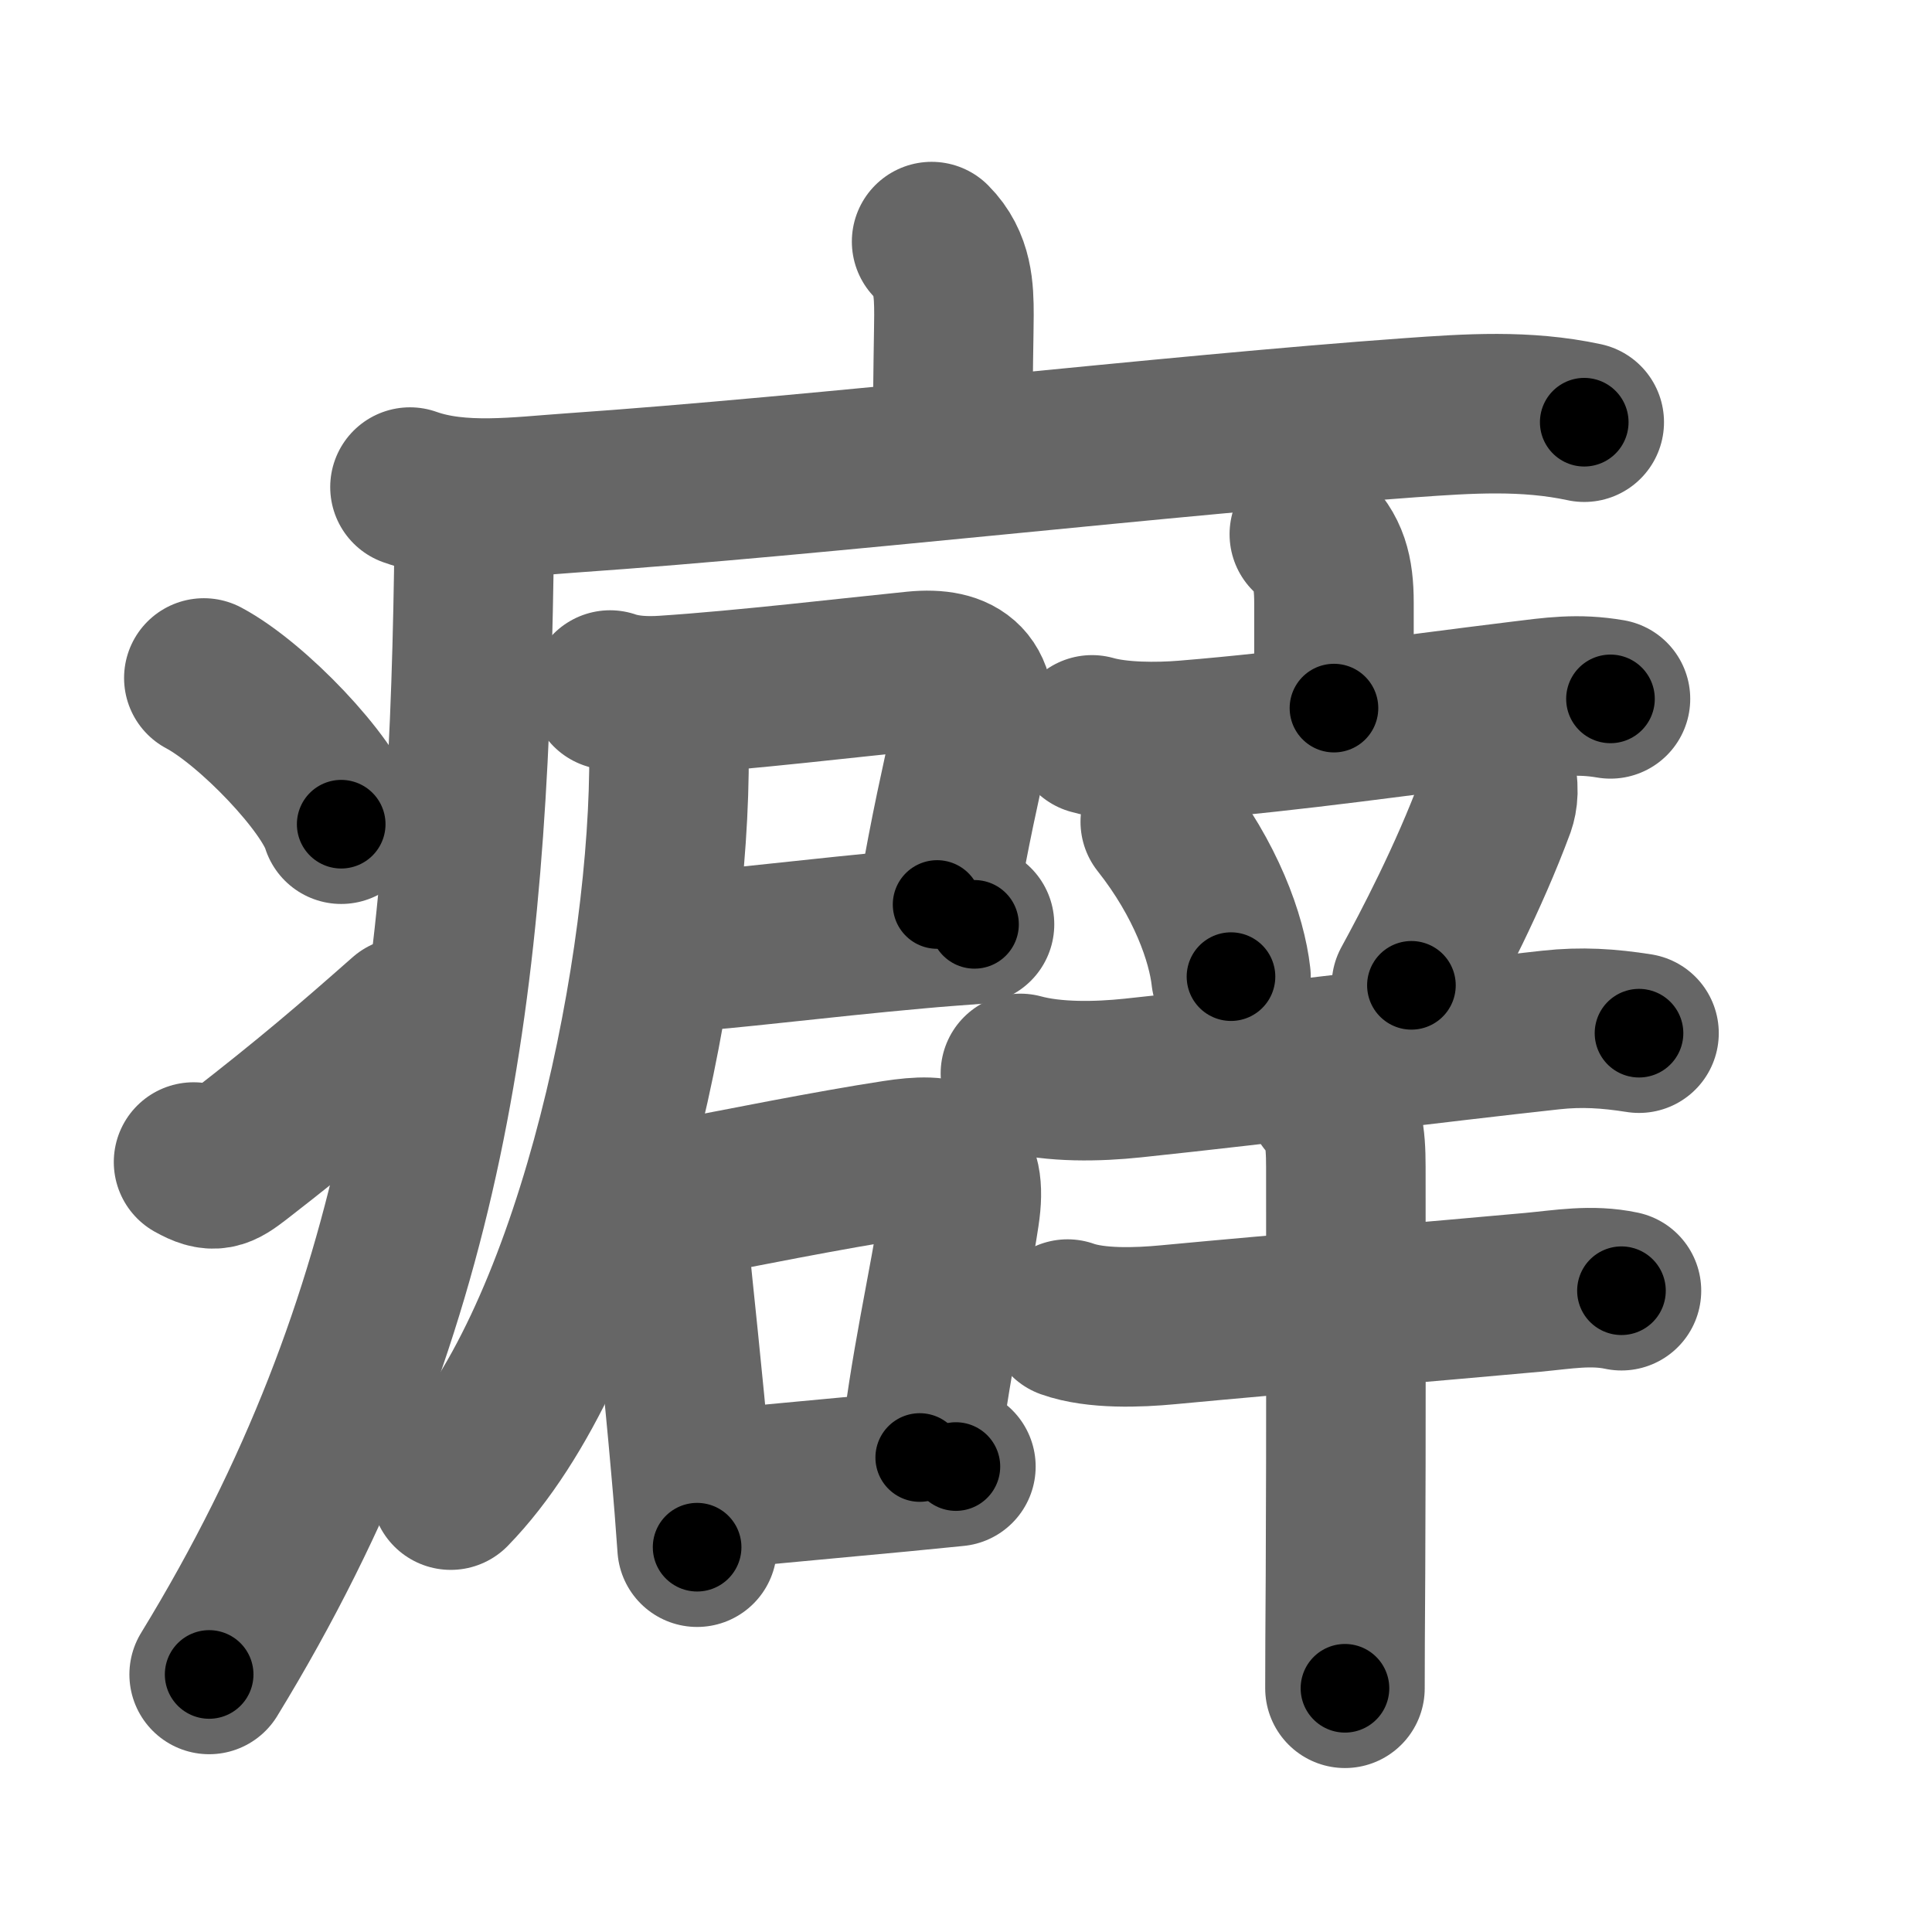 <svg xmlns="http://www.w3.org/2000/svg" width="109" height="109" viewBox="0 0 109 109" id="7656"><g fill="none" stroke="#666" stroke-width="9" stroke-linecap="round" stroke-linejoin="round"><g><g><path d="M52.56,13.63c1.22,1.22,1.26,2.74,1.26,4.15c0,0.79-0.07,3.71-0.07,6.71" /><path d="M23.13,27.48c2.83,1.01,6.2,0.53,9.12,0.33c14.13-0.98,33.85-3.28,47.26-4.24c3.35-0.24,6.56-0.46,9.87,0.25" /><path d="M25.74,28.75c1,1,1.01,2.25,0.99,3.51c-0.36,23.12-2.49,41.87-14.93,62.21" /><path d="M11.5,38.25c2.74,1.46,7.07,5.99,7.75,8.25" /><path d="M10.92,65.56c1.14,0.64,1.49,0.45,2.49-0.32c4.05-3.14,6.39-5.15,9.46-7.86" /></g><g p4:phon="辟" xmlns:p4="http://kanjivg.tagaini.net"><g><g><g><path d="M34.42,38.93c0.96,0.33,2.07,0.37,3.09,0.3c4.45-0.29,10.71-1.03,14.11-1.37c2.52-0.25,3.8,0.74,3.17,3.65c-0.58,2.68-1.16,5.12-1.92,9.52" /><path d="M38.52,53.7c2.15-0.09,7.62-0.79,13.21-1.29c1.08-0.1,2.18-0.18,3.25-0.26" /><path d="M36.75,40.05c0.73,0.73,1.02,1.75,0.99,3.49c-0.17,12.55-4.47,32.48-12.31,40.53" /></g><g><path d="M36.54,66.88c0.79,0.79,1.06,1.95,1.17,3.12c0.28,2.89,0.84,7.92,1.26,12.77c0.14,1.55,0.26,3.08,0.36,4.52" /><path d="M38.67,67.62c2.66-0.52,8.28-1.64,11.84-2.18c2.81-0.43,4.11-0.11,3.63,3.06c-0.59,3.92-1.77,8.97-2.25,13.73" /><path d="M39.52,84.11c2.19-0.22,7.38-0.69,11.27-1.06c1.22-0.12,2.31-0.23,3.14-0.31" /></g></g></g><g><g><g><path d="M73.87,30.14c1.09,1.01,1.39,2.11,1.39,3.86c0,2.35,0,2.86,0,5.95" /><path d="M61.61,41.46c1.51,0.43,3.69,0.43,5.27,0.3c6.25-0.51,12.12-1.38,18.88-2.21c1.87-0.23,3.23-0.44,5.1-0.12" /></g><g><path d="M65.46,46.36c2.58,3.26,3.75,6.59,3.99,8.74" /><path d="M84.32,43.51c0.3,0.87,0.18,1.57,0.05,1.94c-1.5,4.06-3.64,8.13-4.74,10.14" /><path d="M57.57,60.56c1.92,0.52,4.35,0.47,6.34,0.26c7.53-0.79,17.26-2.02,23.59-2.71c1.73-0.19,3.26-0.09,4.97,0.18" /></g></g><g><path d="M60.23,74.42c1.6,0.57,4,0.48,5.67,0.32c6.47-0.61,15.47-1.36,20.59-1.83c1.72-0.16,3.29-0.45,4.99-0.09" /><path d="M74.87,62.04c0.92,0.92,1.06,2.08,1.06,3.8c0,4.68,0.02,15.12-0.02,22.91c-0.02,2.87-0.03,5.22-0.03,6.5" /></g></g></g></g></g><g fill="none" stroke="#000" stroke-width="5" stroke-linecap="round" stroke-linejoin="round"><g><g><path d="M52.56,13.63c1.22,1.22,1.26,2.74,1.26,4.15c0,0.79-0.07,3.71-0.07,6.71" stroke-dasharray="11.181" stroke-dashoffset="11.181"><animate attributeName="stroke-dashoffset" values="11.181;11.181;0" dur="0.112s" fill="freeze" begin="0s;7656.click" /></path><path d="M23.13,27.48c2.83,1.01,6.2,0.53,9.12,0.33c14.13-0.98,33.85-3.28,47.26-4.24c3.35-0.24,6.56-0.46,9.87,0.25" stroke-dasharray="66.558" stroke-dashoffset="66.558"><animate attributeName="stroke-dashoffset" values="66.558" fill="freeze" begin="7656.click" /><animate attributeName="stroke-dashoffset" values="66.558;66.558;0" keyTimes="0;0.183;1" dur="0.612s" fill="freeze" begin="0s;7656.click" /></path><path d="M25.74,28.75c1,1,1.01,2.25,0.99,3.51c-0.36,23.12-2.49,41.87-14.93,62.21" stroke-dasharray="68.627" stroke-dashoffset="68.627"><animate attributeName="stroke-dashoffset" values="68.627" fill="freeze" begin="7656.click" /><animate attributeName="stroke-dashoffset" values="68.627;68.627;0" keyTimes="0;0.543;1" dur="1.128s" fill="freeze" begin="0s;7656.click" /></path><path d="M11.5,38.25c2.74,1.46,7.07,5.99,7.75,8.25" stroke-dasharray="11.483" stroke-dashoffset="11.483"><animate attributeName="stroke-dashoffset" values="11.483" fill="freeze" begin="7656.click" /><animate attributeName="stroke-dashoffset" values="11.483;11.483;0" keyTimes="0;0.907;1" dur="1.243s" fill="freeze" begin="0s;7656.click" /></path><path d="M10.92,65.56c1.14,0.64,1.49,0.45,2.49-0.32c4.05-3.14,6.39-5.15,9.46-7.86" stroke-dasharray="15.069" stroke-dashoffset="15.069"><animate attributeName="stroke-dashoffset" values="15.069" fill="freeze" begin="7656.click" /><animate attributeName="stroke-dashoffset" values="15.069;15.069;0" keyTimes="0;0.892;1" dur="1.394s" fill="freeze" begin="0s;7656.click" /></path></g><g p4:phon="辟" xmlns:p4="http://kanjivg.tagaini.net"><g><g><g><path d="M34.42,38.93c0.96,0.33,2.07,0.37,3.09,0.3c4.45-0.29,10.71-1.03,14.11-1.37c2.52-0.25,3.8,0.74,3.17,3.65c-0.58,2.68-1.16,5.12-1.92,9.52" stroke-dasharray="33.11" stroke-dashoffset="33.11"><animate attributeName="stroke-dashoffset" values="33.11" fill="freeze" begin="7656.click" /><animate attributeName="stroke-dashoffset" values="33.11;33.11;0" keyTimes="0;0.808;1" dur="1.725s" fill="freeze" begin="0s;7656.click" /></path><path d="M38.52,53.7c2.15-0.09,7.62-0.79,13.21-1.29c1.08-0.1,2.18-0.18,3.25-0.26" stroke-dasharray="16.535" stroke-dashoffset="16.535"><animate attributeName="stroke-dashoffset" values="16.535" fill="freeze" begin="7656.click" /><animate attributeName="stroke-dashoffset" values="16.535;16.535;0" keyTimes="0;0.913;1" dur="1.89s" fill="freeze" begin="0s;7656.click" /></path><path d="M36.75,40.05c0.73,0.73,1.02,1.75,0.99,3.49c-0.17,12.55-4.47,32.48-12.31,40.53" stroke-dasharray="46.837" stroke-dashoffset="46.837"><animate attributeName="stroke-dashoffset" values="46.837" fill="freeze" begin="7656.click" /><animate attributeName="stroke-dashoffset" values="46.837;46.837;0" keyTimes="0;0.802;1" dur="2.358s" fill="freeze" begin="0s;7656.click" /></path></g><g><path d="M36.54,66.88c0.79,0.79,1.06,1.95,1.17,3.12c0.28,2.89,0.84,7.92,1.26,12.77c0.14,1.55,0.26,3.08,0.36,4.52" stroke-dasharray="20.768" stroke-dashoffset="20.768"><animate attributeName="stroke-dashoffset" values="20.768" fill="freeze" begin="7656.click" /><animate attributeName="stroke-dashoffset" values="20.768;20.768;0" keyTimes="0;0.919;1" dur="2.566s" fill="freeze" begin="0s;7656.click" /></path><path d="M38.67,67.62c2.66-0.52,8.28-1.64,11.84-2.18c2.81-0.43,4.11-0.11,3.63,3.06c-0.59,3.92-1.77,8.97-2.25,13.73" stroke-dasharray="32.167" stroke-dashoffset="32.167"><animate attributeName="stroke-dashoffset" values="32.167" fill="freeze" begin="7656.click" /><animate attributeName="stroke-dashoffset" values="32.167;32.167;0" keyTimes="0;0.889;1" dur="2.888s" fill="freeze" begin="0s;7656.click" /></path><path d="M39.52,84.11c2.19-0.22,7.38-0.69,11.27-1.06c1.22-0.12,2.31-0.23,3.14-0.31" stroke-dasharray="14.476" stroke-dashoffset="14.476"><animate attributeName="stroke-dashoffset" values="14.476" fill="freeze" begin="7656.click" /><animate attributeName="stroke-dashoffset" values="14.476;14.476;0" keyTimes="0;0.952;1" dur="3.033s" fill="freeze" begin="0s;7656.click" /></path></g></g></g><g><g><g><path d="M73.87,30.14c1.09,1.01,1.39,2.11,1.39,3.86c0,2.35,0,2.86,0,5.95" stroke-dasharray="10.196" stroke-dashoffset="10.196"><animate attributeName="stroke-dashoffset" values="10.196" fill="freeze" begin="7656.click" /><animate attributeName="stroke-dashoffset" values="10.196;10.196;0" keyTimes="0;0.967;1" dur="3.135s" fill="freeze" begin="0s;7656.click" /></path><path d="M61.61,41.46c1.51,0.43,3.69,0.43,5.27,0.3c6.25-0.51,12.12-1.38,18.88-2.21c1.87-0.23,3.23-0.44,5.1-0.12" stroke-dasharray="29.439" stroke-dashoffset="29.439"><animate attributeName="stroke-dashoffset" values="29.439" fill="freeze" begin="7656.click" /><animate attributeName="stroke-dashoffset" values="29.439;29.439;0" keyTimes="0;0.914;1" dur="3.429s" fill="freeze" begin="0s;7656.click" /></path></g><g><path d="M65.46,46.36c2.58,3.26,3.75,6.59,3.99,8.74" stroke-dasharray="9.722" stroke-dashoffset="9.722"><animate attributeName="stroke-dashoffset" values="9.722" fill="freeze" begin="7656.click" /><animate attributeName="stroke-dashoffset" values="9.722;9.722;0" keyTimes="0;0.972;1" dur="3.526s" fill="freeze" begin="0s;7656.click" /></path><path d="M84.32,43.51c0.3,0.87,0.18,1.57,0.05,1.94c-1.5,4.06-3.64,8.13-4.74,10.14" stroke-dasharray="13.18" stroke-dashoffset="13.18"><animate attributeName="stroke-dashoffset" values="13.18" fill="freeze" begin="7656.click" /><animate attributeName="stroke-dashoffset" values="13.18;13.18;0" keyTimes="0;0.964;1" dur="3.658s" fill="freeze" begin="0s;7656.click" /></path><path d="M57.57,60.56c1.92,0.52,4.35,0.47,6.34,0.26c7.53-0.79,17.26-2.02,23.59-2.71c1.73-0.19,3.26-0.09,4.97,0.18" stroke-dasharray="35.114" stroke-dashoffset="35.114"><animate attributeName="stroke-dashoffset" values="35.114" fill="freeze" begin="7656.click" /><animate attributeName="stroke-dashoffset" values="35.114;35.114;0" keyTimes="0;0.912;1" dur="4.009s" fill="freeze" begin="0s;7656.click" /></path></g></g><g><path d="M60.23,74.42c1.6,0.57,4,0.48,5.67,0.32c6.47-0.61,15.47-1.36,20.59-1.83c1.72-0.16,3.29-0.45,4.99-0.09" stroke-dasharray="31.404" stroke-dashoffset="31.404"><animate attributeName="stroke-dashoffset" values="31.404" fill="freeze" begin="7656.click" /><animate attributeName="stroke-dashoffset" values="31.404;31.404;0" keyTimes="0;0.927;1" dur="4.323s" fill="freeze" begin="0s;7656.click" /></path><path d="M74.87,62.04c0.92,0.92,1.06,2.08,1.06,3.8c0,4.68,0.02,15.12-0.02,22.91c-0.02,2.87-0.03,5.22-0.03,6.5" stroke-dasharray="33.472" stroke-dashoffset="33.472"><animate attributeName="stroke-dashoffset" values="33.472" fill="freeze" begin="7656.click" /><animate attributeName="stroke-dashoffset" values="33.472;33.472;0" keyTimes="0;0.928;1" dur="4.658s" fill="freeze" begin="0s;7656.click" /></path></g></g></g></g></g></svg>